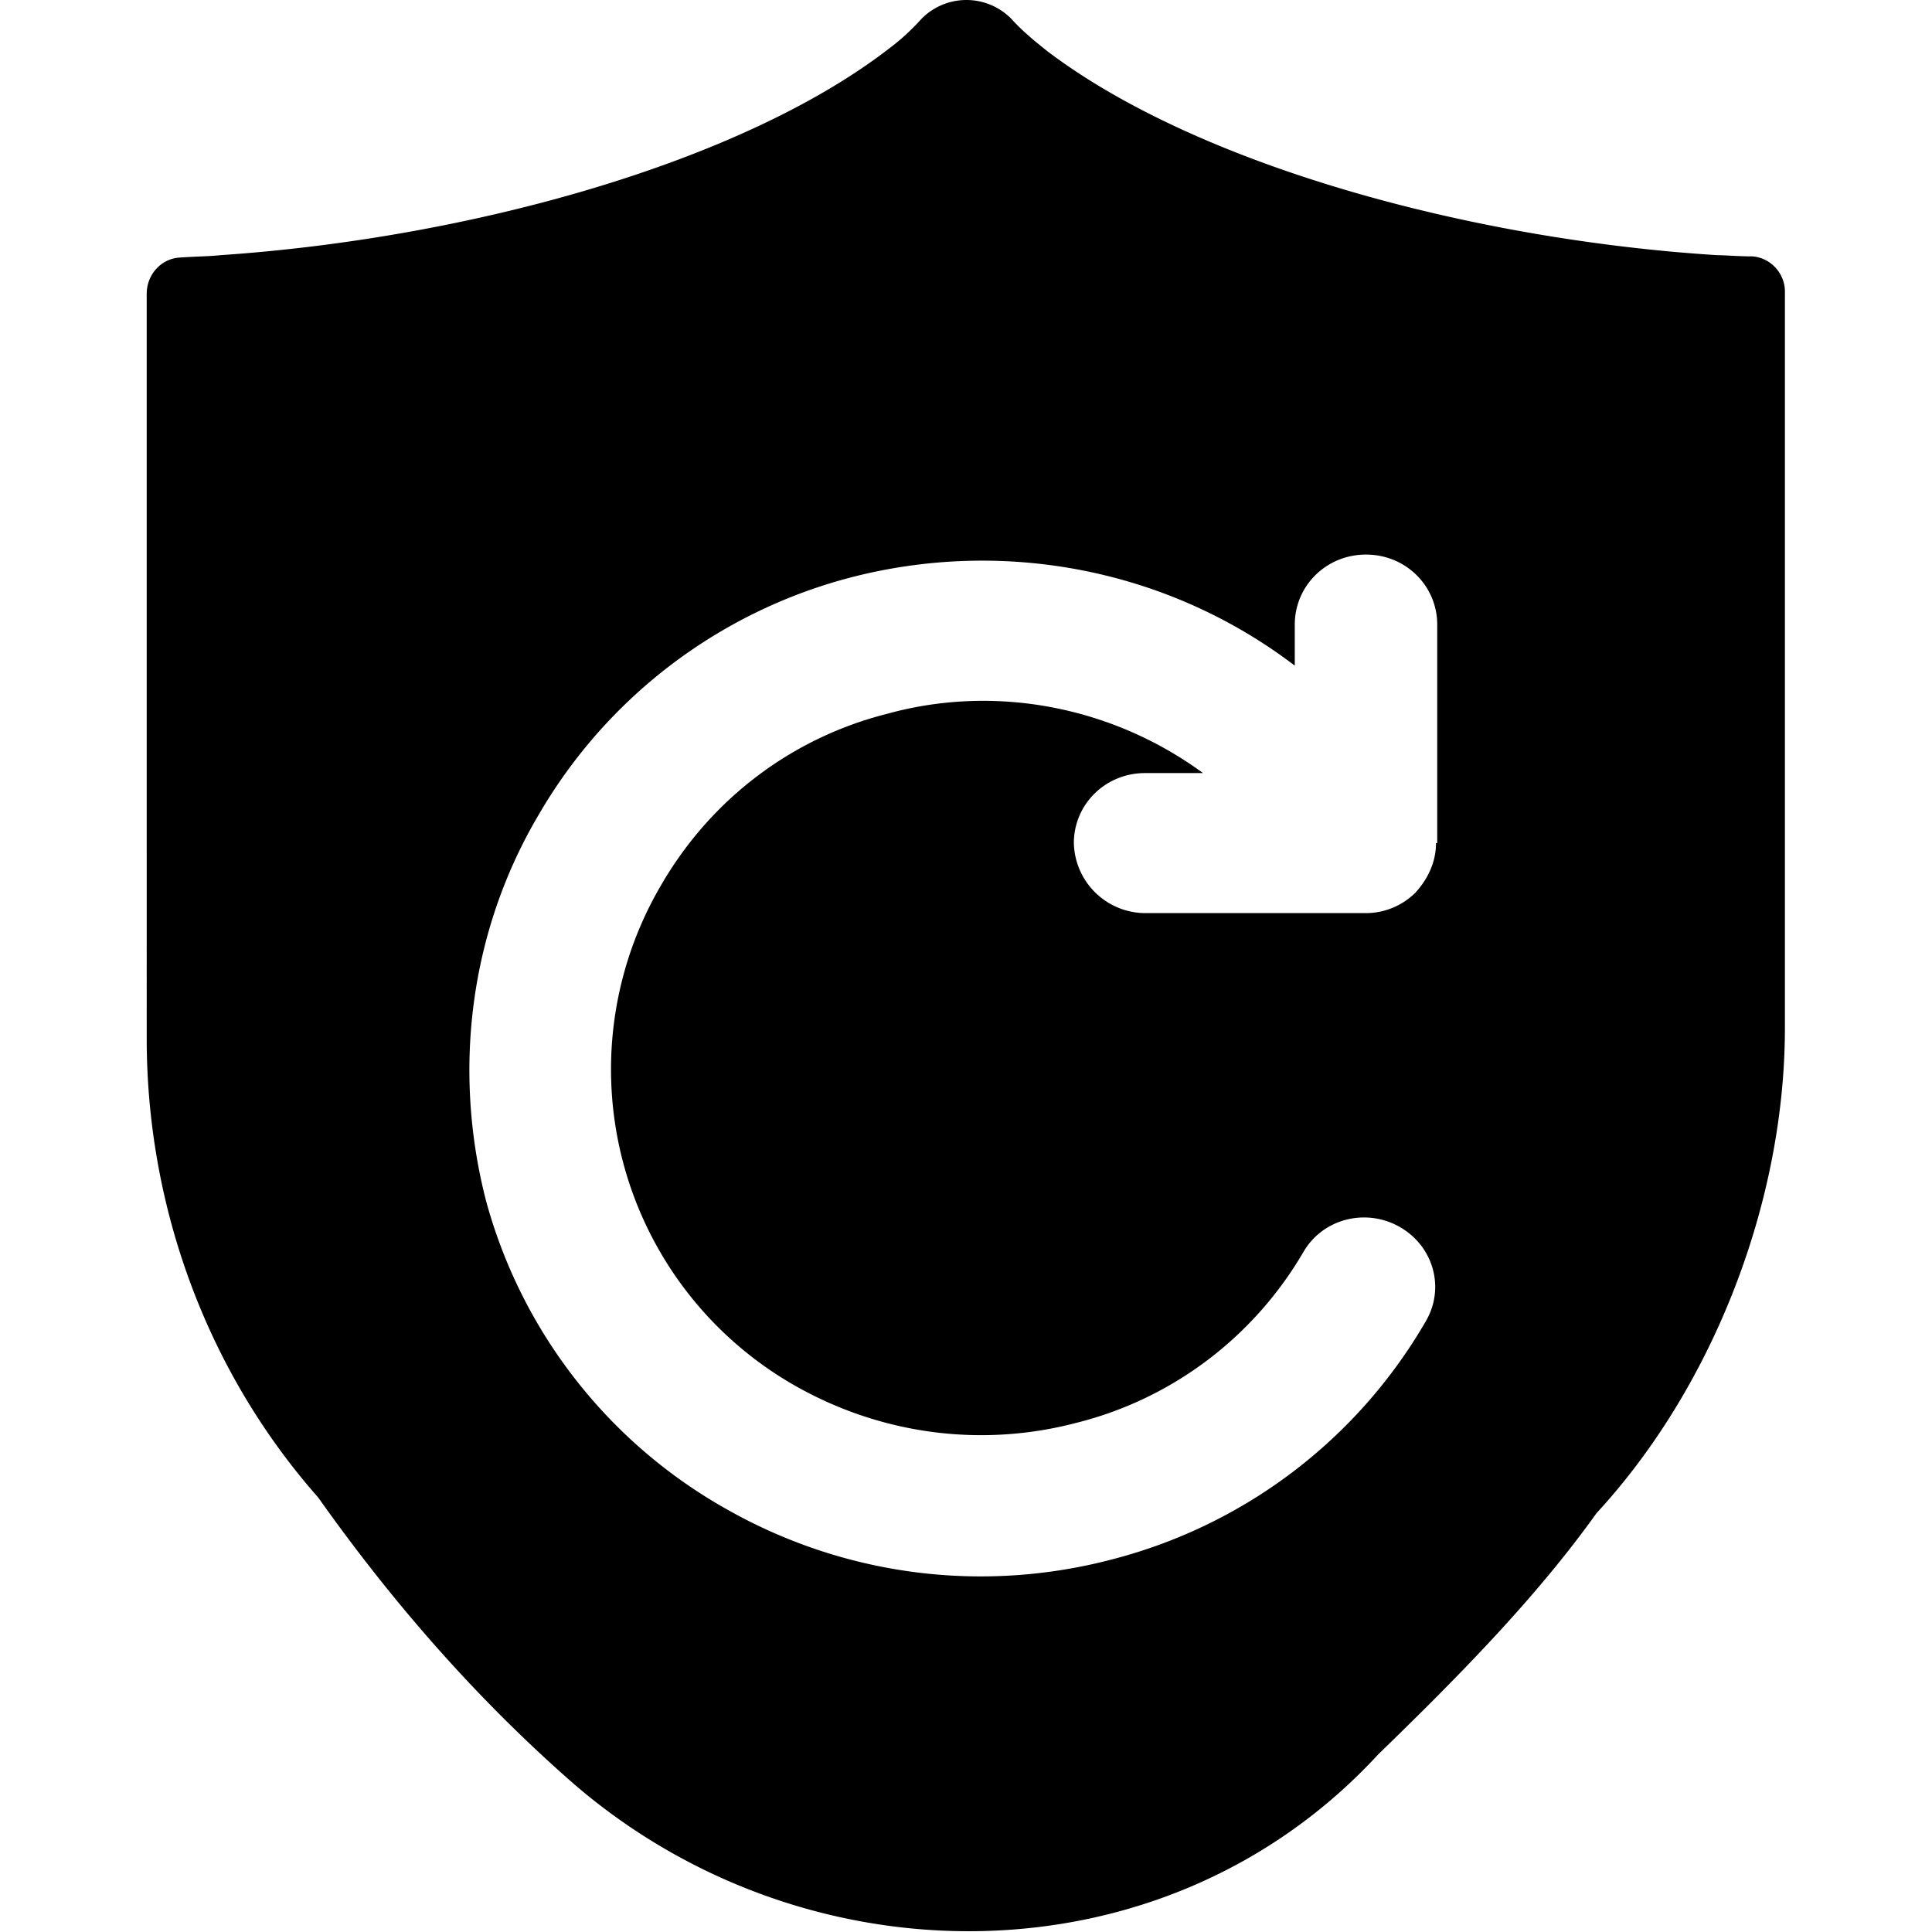 <?xml version="1.0" standalone="no"?><!DOCTYPE svg PUBLIC "-//W3C//DTD SVG 1.1//EN" "http://www.w3.org/Graphics/SVG/1.1/DTD/svg11.dtd"><svg class="icon" width="200px" height="200.00px" viewBox="0 0 1024 1024" version="1.1" xmlns="http://www.w3.org/2000/svg"><path d="M928.759 135.89c-7.678 0-14.077-0.64-18.556-0.64-131.809-8.318-275.775-47.989-355.116-108.134-6.398-5.119-12.797-10.238-19.195-17.276a33.4 33.4 0 0 0-47.349 0c-5.759 6.398-11.517 11.517-16.636 15.356-78.062 60.786-222.667 101.096-355.116 110.054-5.759 0.64-12.797 0.64-21.755 1.28-9.598 0.64-17.276 8.958-17.276 19.195V550.512c0 90.219 32.632 177.238 90.859 243.143 40.31 56.947 84.46 106.855 133.089 149.725 123.491 108.774 315.445 109.414 428.699-13.437 42.87-41.59 83.82-83.18 115.813-127.97 61.425-66.544 99.816-164.441 99.816-257.219v-390.308c0-9.598-7.678-17.916-17.276-18.556z m-167.64 310.967c0 10.238-4.479 19.195-10.877 26.234-7.038 7.038-16.636 10.877-26.234 10.877H606.915a38.007 38.007 0 0 1-37.751-37.111c0-20.475 16.636-37.111 37.751-37.111h30.713c-47.989-35.192-110.054-47.349-167.64-31.353-50.548 12.797-93.418 45.429-119.652 90.859a192.85 192.85 0 0 0 71.663 265.537c45.429 25.594 98.537 32.632 149.085 19.195 50.548-12.797 93.418-45.429 119.652-90.219 10.238-17.916 33.272-23.674 51.188-13.437s24.314 32.632 13.437 50.548a270.016 270.016 0 0 1-165.081 125.41c-69.744 18.556-143.326 8.958-206.031-26.874a268.161 268.161 0 0 1-126.69-163.161c-17.916-69.744-8.318-143.326 28.153-204.752a270.016 270.016 0 0 1 165.081-125.41c81.261-21.115 168.28-4.479 235.464 46.709v-21.755c0-20.475 16.636-37.111 37.751-37.111s37.751 16.636 37.751 37.111v115.813z" /></svg>